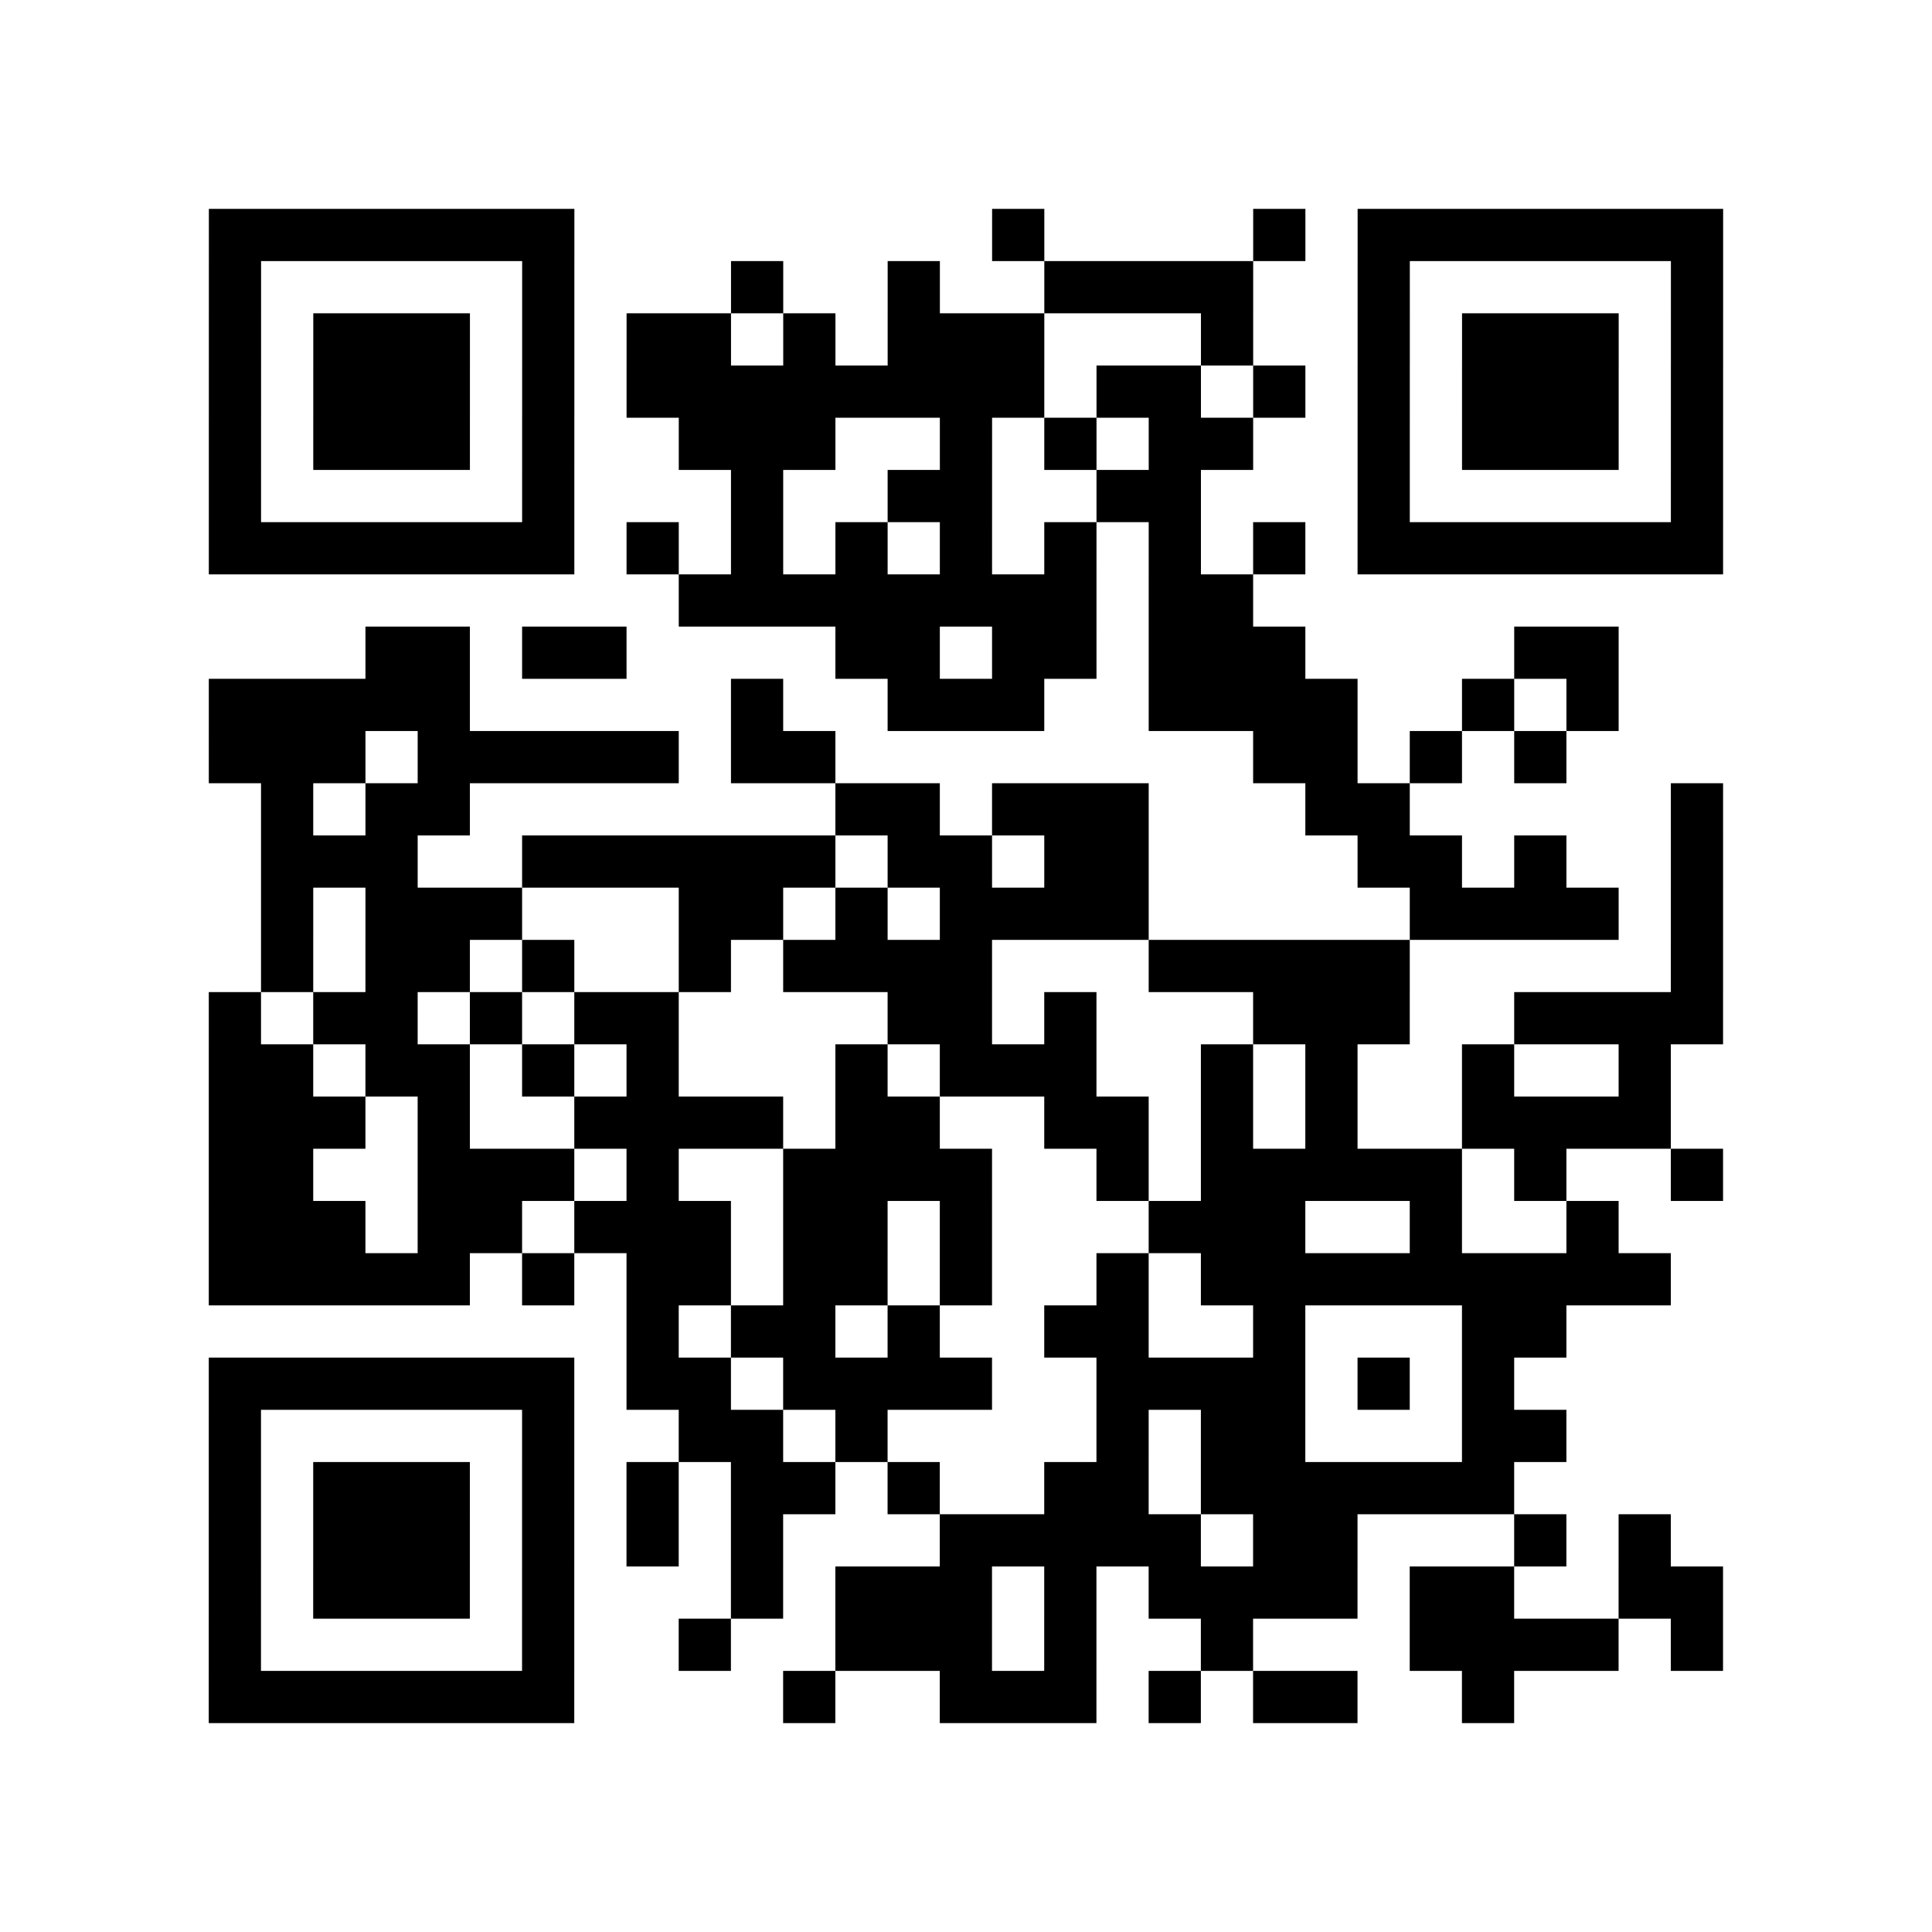 <?xml version="1.0" encoding="UTF-8"?>
<svg xmlns="http://www.w3.org/2000/svg" height="296" width="296" class="pyqrcode"><path transform="scale(8)" stroke="#000" class="pyqrline" d="M4 4.5h7m8 0h1m4 0h1m1 0h7m-29 1h1m5 0h1m3 0h1m2 0h1m2 0h4m2 0h1m5 0h1m-29 1h1m1 0h3m1 0h1m1 0h2m1 0h1m1 0h3m3 0h1m2 0h1m1 0h3m1 0h1m-29 1h1m1 0h3m1 0h1m1 0h8m1 0h2m1 0h1m1 0h1m1 0h3m1 0h1m-29 1h1m1 0h3m1 0h1m2 0h3m2 0h1m1 0h1m1 0h2m2 0h1m1 0h3m1 0h1m-29 1h1m5 0h1m3 0h1m2 0h2m2 0h2m3 0h1m5 0h1m-29 1h7m1 0h1m1 0h1m1 0h1m1 0h1m1 0h1m1 0h1m1 0h1m1 0h7m-20 1h8m1 0h2m-17 1h2m1 0h2m4 0h2m1 0h2m1 0h3m4 0h2m-27 1h5m5 0h1m2 0h3m2 0h4m2 0h1m1 0h1m-27 1h3m1 0h5m1 0h2m8 0h2m1 0h1m1 0h1m-25 1h1m1 0h2m7 0h2m1 0h3m3 0h2m5 0h1m-28 1h3m2 0h6m1 0h2m1 0h2m4 0h2m1 0h1m2 0h1m-28 1h1m1 0h3m3 0h2m1 0h1m1 0h4m5 0h4m1 0h1m-28 1h1m1 0h2m1 0h1m2 0h1m1 0h4m3 0h5m5 0h1m-29 1h1m1 0h2m1 0h1m1 0h2m4 0h2m1 0h1m3 0h3m2 0h4m-29 1h2m1 0h2m1 0h1m1 0h1m3 0h1m1 0h3m2 0h1m1 0h1m2 0h1m2 0h1m-28 1h3m1 0h1m2 0h4m1 0h2m2 0h2m1 0h1m1 0h1m2 0h4m-28 1h2m2 0h3m1 0h1m2 0h4m2 0h1m1 0h5m1 0h1m2 0h1m-29 1h3m1 0h2m1 0h3m1 0h2m1 0h1m3 0h3m2 0h1m2 0h1m-27 1h5m1 0h1m1 0h2m1 0h2m1 0h1m2 0h1m1 0h9m-20 1h1m1 0h2m1 0h1m2 0h2m2 0h1m3 0h2m-26 1h7m1 0h2m1 0h4m2 0h4m1 0h1m1 0h1m-25 1h1m5 0h1m2 0h2m1 0h1m4 0h1m1 0h2m3 0h2m-26 1h1m1 0h3m1 0h1m1 0h1m1 0h2m1 0h1m2 0h2m1 0h6m-25 1h1m1 0h3m1 0h1m1 0h1m1 0h1m3 0h5m1 0h2m3 0h1m1 0h1m-28 1h1m1 0h3m1 0h1m3 0h1m1 0h3m1 0h1m1 0h4m1 0h2m2 0h2m-29 1h1m5 0h1m2 0h1m2 0h3m1 0h1m2 0h1m3 0h4m1 0h1m-29 1h7m4 0h1m2 0h3m1 0h1m1 0h2m2 0h1"/></svg>
